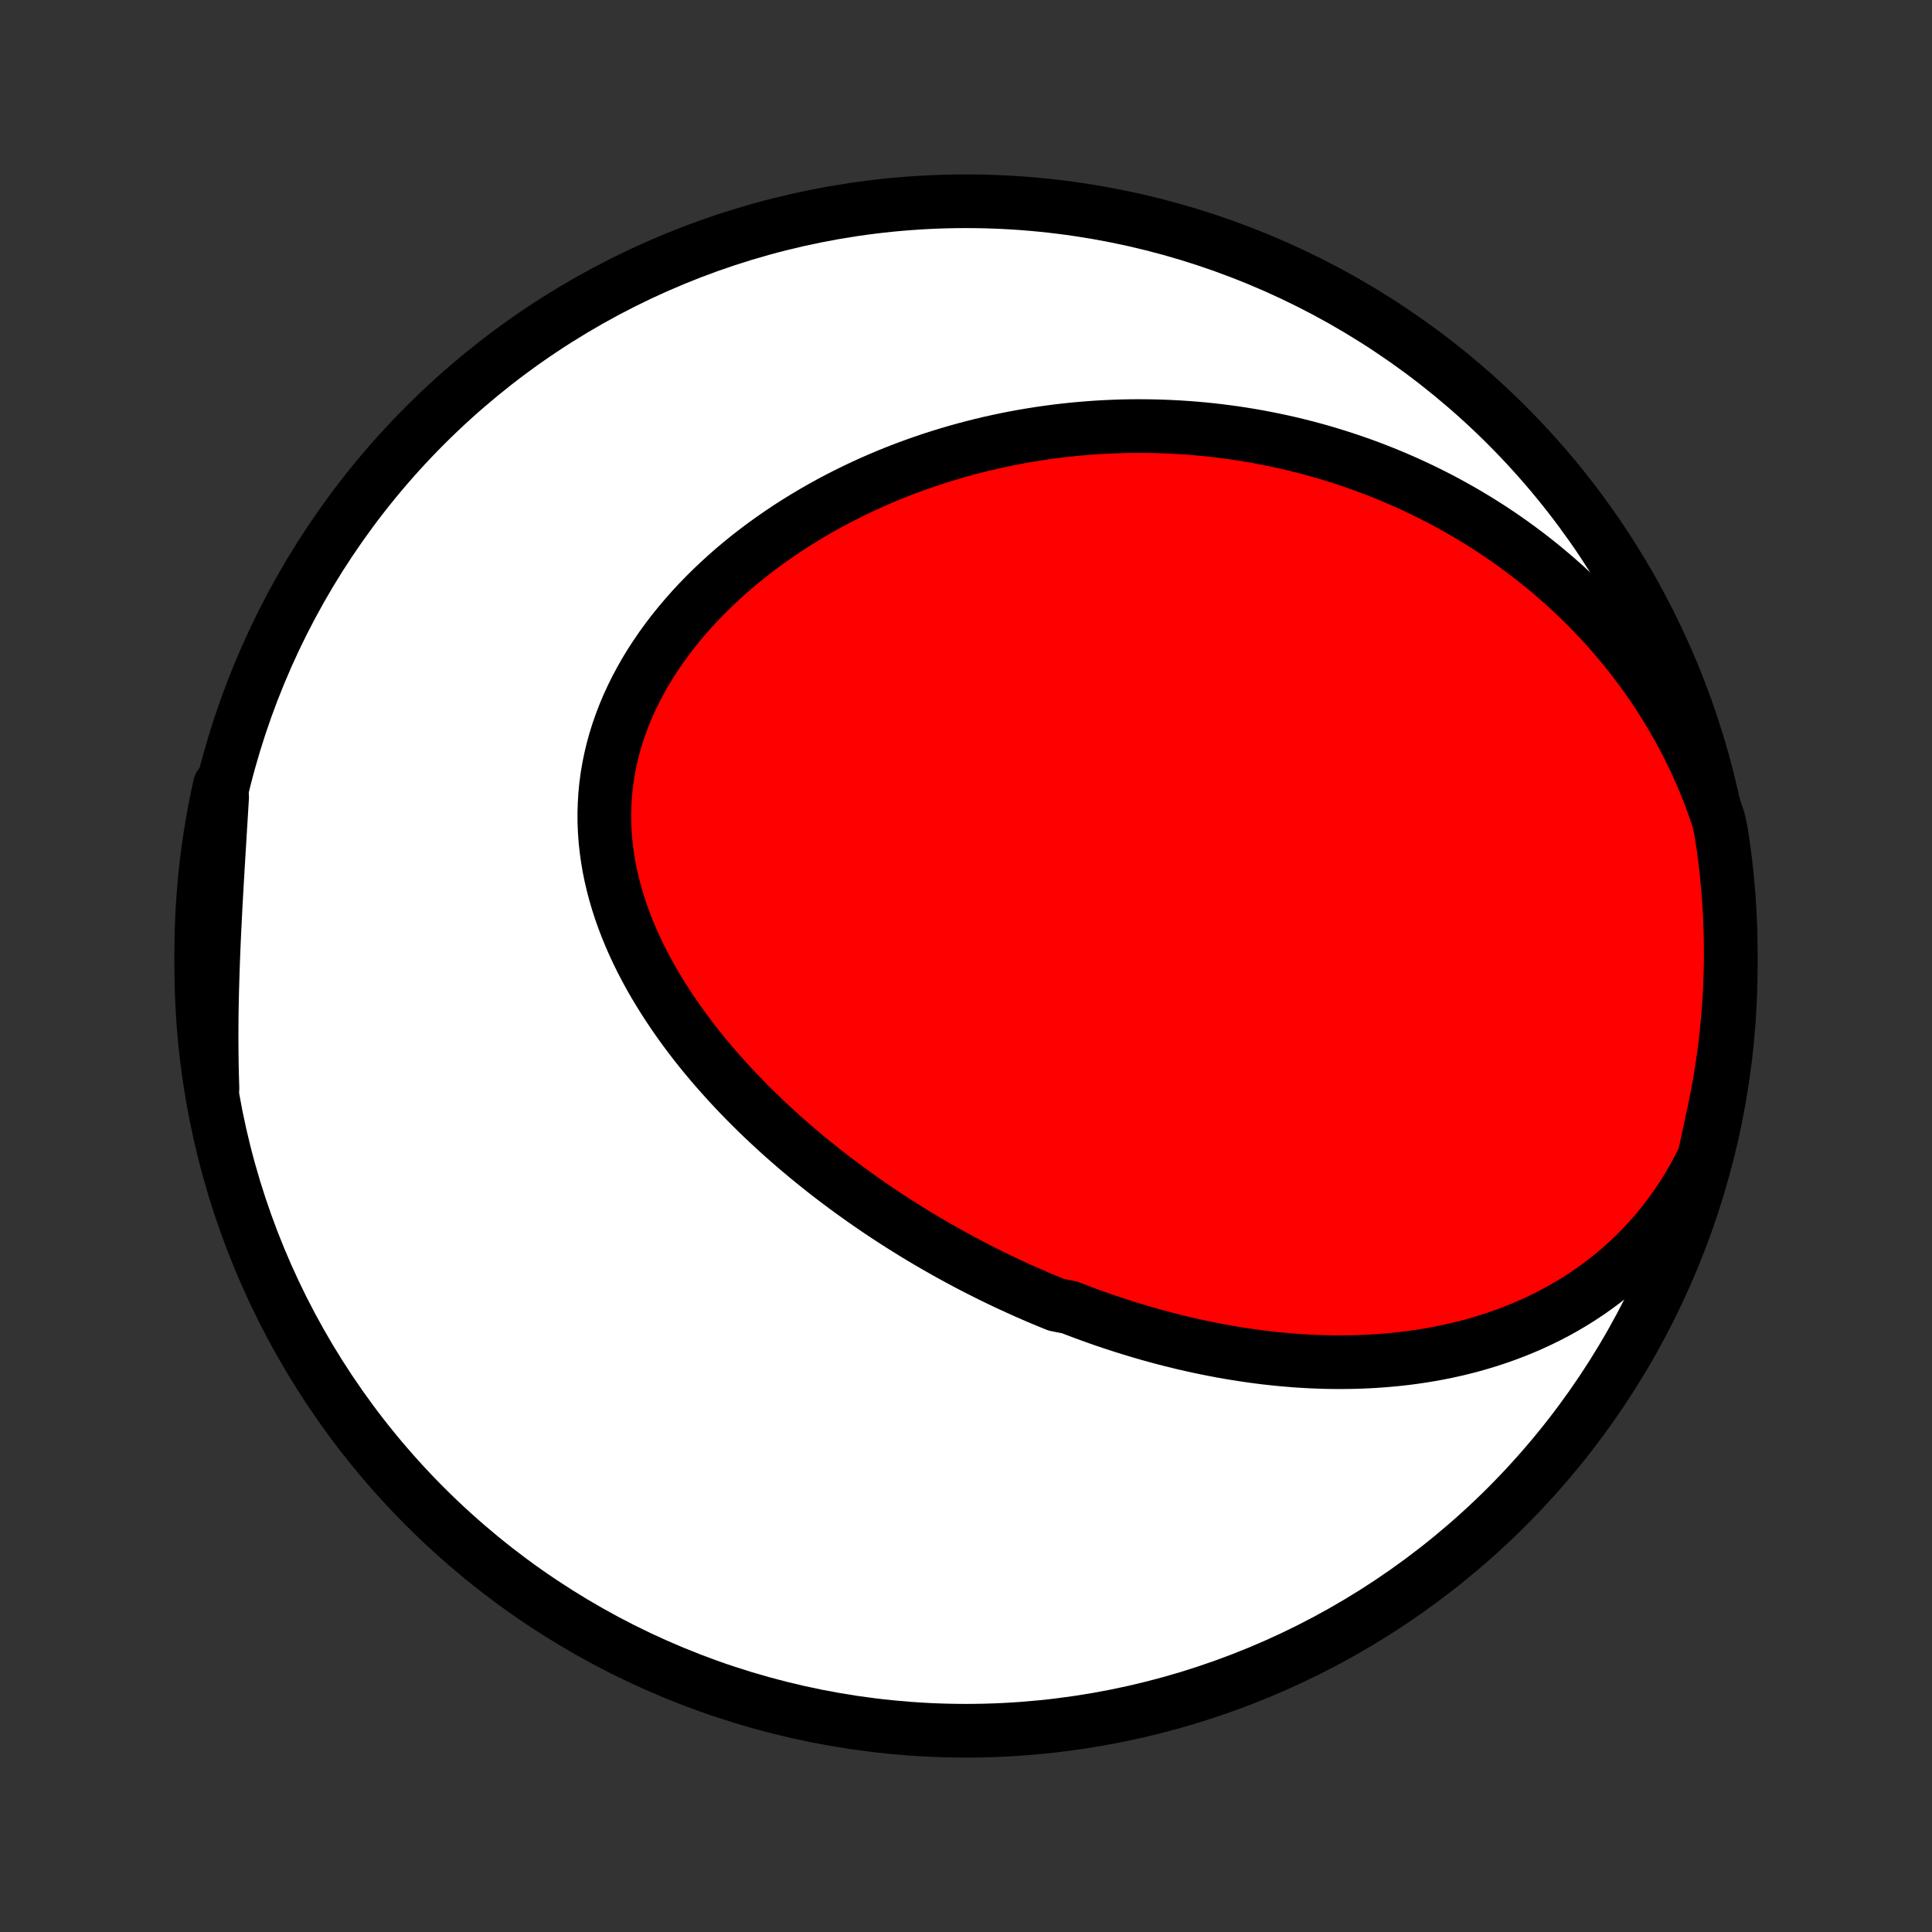 <?xml version="1.0" encoding="utf-8" standalone="no"?>
<!DOCTYPE svg PUBLIC "-//W3C//DTD SVG 1.1//EN"
  "http://www.w3.org/Graphics/SVG/1.1/DTD/svg11.dtd">
<!-- Created with matplotlib (http://matplotlib.org/) -->
<svg height="72pt" version="1.1" viewBox="0 0 72 72" width="72pt" xmlns="http://www.w3.org/2000/svg" xmlns:xlink="http://www.w3.org/1999/xlink">
 <rect x="0" y="0" width="72" height="72" fill="#333333" stroke="none"/>
 <defs>
  <style type="text/css">
*{stroke-linecap:butt;stroke-linejoin:round;}
  </style>
 </defs>
 <g id="figure_1">
  <g id="patch_1">
   <path d="
M0 72
L72 72
L72 0
L0 0
z
" style="fill:none;"/>
  </g>
  <g id="axes_1">
   <g id="PatchCollection_1">
    <defs>
     <path d="
M36 -7.5
C43.558 -7.5 50.808 -10.503 56.153 -15.848
C61.497 -21.192 64.5 -28.442 64.5 -36
C64.5 -43.558 61.497 -50.808 56.153 -56.153
C50.808 -61.497 43.558 -64.5 36 -64.5
C28.442 -64.5 21.192 -61.497 15.848 -56.153
C10.503 -50.808 7.5 -43.558 7.5 -36
C7.5 -28.442 10.503 -21.192 15.848 -15.848
C21.192 -10.503 28.442 -7.5 36 -7.5
z
" id="C0_0_a811fe30f3"/>
     <path d="
M63.516 -28.882
L63.324 -28.497
L63.122 -28.123
L62.91 -27.759
L62.69 -27.405
L62.46 -27.063
L62.221 -26.731
L61.975 -26.411
L61.722 -26.102
L61.462 -25.805
L61.195 -25.519
L60.923 -25.244
L60.645 -24.98
L60.363 -24.728
L60.076 -24.486
L59.785 -24.256
L59.49 -24.036
L59.192 -23.826
L58.891 -23.627
L58.588 -23.438
L58.282 -23.258
L57.975 -23.088
L57.666 -22.928
L57.355 -22.776
L57.044 -22.633
L56.732 -22.499
L56.419 -22.373
L56.106 -22.255
L55.793 -22.145
L55.48 -22.042
L55.167 -21.947
L54.854 -21.858
L54.542 -21.777
L54.231 -21.702
L53.92 -21.634
L53.611 -21.571
L53.302 -21.515
L52.994 -21.464
L52.688 -21.419
L52.382 -21.379
L52.078 -21.345
L51.775 -21.316
L51.474 -21.291
L51.174 -21.271
L50.876 -21.256
L50.579 -21.244
L50.283 -21.238
L49.989 -21.235
L49.697 -21.236
L49.406 -21.241
L49.117 -21.25
L48.829 -21.262
L48.543 -21.278
L48.259 -21.297
L47.976 -21.32
L47.694 -21.345
L47.414 -21.374
L47.136 -21.405
L46.859 -21.44
L46.584 -21.478
L46.31 -21.518
L46.038 -21.561
L45.767 -21.606
L45.497 -21.654
L45.229 -21.705
L44.962 -21.758
L44.697 -21.813
L44.433 -21.871
L44.17 -21.931
L43.908 -21.994
L43.647 -22.058
L43.388 -22.125
L43.13 -22.194
L42.872 -22.265
L42.616 -22.338
L42.361 -22.414
L42.107 -22.491
L41.854 -22.57
L41.602 -22.652
L41.35 -22.735
L41.1 -22.82
L40.85 -22.908
L40.602 -22.997
L40.354 -23.088
L40.106 -23.182
L39.86 -23.277
L39.368 -23.374
L39.124 -23.473
L38.88 -23.574
L38.636 -23.677
L38.393 -23.783
L38.15 -23.89
L37.908 -23.999
L37.667 -24.11
L37.425 -24.223
L37.185 -24.338
L36.944 -24.455
L36.704 -24.575
L36.464 -24.696
L36.225 -24.819
L35.985 -24.945
L35.746 -25.073
L35.508 -25.203
L35.269 -25.335
L35.031 -25.47
L34.793 -25.606
L34.555 -25.745
L34.317 -25.887
L34.08 -26.03
L33.843 -26.177
L33.606 -26.325
L33.369 -26.476
L33.132 -26.63
L32.895 -26.786
L32.659 -26.945
L32.423 -27.107
L32.187 -27.271
L31.952 -27.438
L31.716 -27.607
L31.481 -27.78
L31.247 -27.955
L31.012 -28.133
L30.778 -28.314
L30.545 -28.499
L30.312 -28.686
L30.079 -28.876
L29.848 -29.07
L29.616 -29.266
L29.386 -29.466
L29.156 -29.669
L28.928 -29.876
L28.7 -30.086
L28.473 -30.299
L28.248 -30.516
L28.024 -30.736
L27.801 -30.96
L27.58 -31.187
L27.36 -31.418
L27.143 -31.652
L26.927 -31.891
L26.713 -32.133
L26.502 -32.378
L26.293 -32.627
L26.087 -32.88
L25.884 -33.137
L25.684 -33.398
L25.487 -33.662
L25.294 -33.931
L25.105 -34.203
L24.92 -34.478
L24.739 -34.758
L24.563 -35.041
L24.391 -35.328
L24.225 -35.618
L24.065 -35.912
L23.91 -36.209
L23.762 -36.51
L23.62 -36.815
L23.486 -37.122
L23.358 -37.433
L23.238 -37.747
L23.126 -38.064
L23.023 -38.383
L22.928 -38.706
L22.842 -39.031
L22.766 -39.358
L22.699 -39.687
L22.643 -40.018
L22.597 -40.351
L22.561 -40.685
L22.537 -41.021
L22.523 -41.358
L22.521 -41.696
L22.531 -42.034
L22.552 -42.372
L22.584 -42.71
L22.629 -43.048
L22.686 -43.386
L22.754 -43.722
L22.834 -44.057
L22.926 -44.391
L23.029 -44.723
L23.144 -45.052
L23.27 -45.38
L23.406 -45.704
L23.554 -46.026
L23.712 -46.344
L23.88 -46.659
L24.057 -46.97
L24.244 -47.277
L24.441 -47.58
L24.645 -47.878
L24.858 -48.172
L25.079 -48.461
L25.308 -48.745
L25.544 -49.024
L25.786 -49.298
L26.035 -49.566
L26.29 -49.829
L26.551 -50.087
L26.817 -50.338
L27.087 -50.584
L27.363 -50.825
L27.642 -51.059
L27.926 -51.288
L28.214 -51.511
L28.504 -51.727
L28.798 -51.938
L29.095 -52.144
L29.394 -52.343
L29.696 -52.536
L30 -52.724
L30.306 -52.906
L30.613 -53.082
L30.922 -53.253
L31.232 -53.418
L31.544 -53.577
L31.856 -53.731
L32.169 -53.879
L32.483 -54.022
L32.798 -54.16
L33.113 -54.292
L33.428 -54.419
L33.743 -54.541
L34.059 -54.657
L34.375 -54.769
L34.69 -54.876
L35.006 -54.978
L35.321 -55.075
L35.636 -55.168
L35.95 -55.256
L36.265 -55.339
L36.579 -55.417
L36.892 -55.492
L37.205 -55.561
L37.517 -55.627
L37.829 -55.688
L38.14 -55.745
L38.451 -55.797
L38.761 -55.846
L39.07 -55.89
L39.379 -55.931
L39.687 -55.967
L39.994 -56
L40.301 -56.028
L40.607 -56.053
L40.913 -56.074
L41.217 -56.091
L41.521 -56.104
L41.825 -56.114
L42.128 -56.12
L42.43 -56.122
L42.731 -56.12
L43.032 -56.115
L43.333 -56.106
L43.633 -56.094
L43.932 -56.078
L44.23 -56.059
L44.529 -56.036
L44.826 -56.009
L45.123 -55.979
L45.42 -55.945
L45.716 -55.907
L46.012 -55.867
L46.307 -55.822
L46.602 -55.774
L46.896 -55.722
L47.19 -55.666
L47.484 -55.607
L47.777 -55.545
L48.07 -55.478
L48.363 -55.408
L48.655 -55.334
L48.947 -55.256
L49.239 -55.174
L49.53 -55.089
L49.821 -54.999
L50.112 -54.906
L50.403 -54.808
L50.693 -54.707
L50.983 -54.601
L51.272 -54.491
L51.562 -54.377
L51.85 -54.259
L52.139 -54.136
L52.427 -54.009
L52.715 -53.877
L53.003 -53.741
L53.29 -53.6
L53.577 -53.454
L53.863 -53.304
L54.148 -53.148
L54.434 -52.988
L54.718 -52.823
L55.002 -52.652
L55.285 -52.476
L55.568 -52.295
L55.849 -52.108
L56.13 -51.916
L56.409 -51.718
L56.688 -51.514
L56.965 -51.305
L57.242 -51.089
L57.516 -50.868
L57.789 -50.64
L58.061 -50.406
L58.331 -50.166
L58.599 -49.919
L58.865 -49.665
L59.129 -49.405
L59.39 -49.138
L59.648 -48.864
L59.904 -48.584
L60.157 -48.296
L60.407 -48.001
L60.654 -47.699
L60.896 -47.389
L61.135 -47.073
L61.37 -46.749
L61.6 -46.417
L61.826 -46.078
L62.046 -45.732
L62.261 -45.378
L62.471 -45.017
L62.674 -44.648
L62.872 -44.273
L63.062 -43.889
L63.246 -43.499
L63.422 -43.102
L63.591 -42.697
L63.751 -42.286
L63.903 -41.869
L64.046 -41.445
L64.138 -41.015
L64.213 -40.526
L64.279 -40.034
L64.337 -39.541
L64.385 -39.047
L64.426 -38.552
L64.457 -38.056
L64.48 -37.56
L64.494 -37.063
L64.5 -36.566
L64.497 -36.069
L64.485 -35.571
L64.465 -35.074
L64.435 -34.577
L64.397 -34.08
L64.351 -33.584
L64.296 -33.089
L64.232 -32.595
L64.16 -32.102
L64.079 -31.609
L63.989 -31.119
L63.891 -30.629
L63.785 -30.142
z
" id="C0_1_1fb6ff816c"/>
     <path d="
M7.918 -31.437
L7.904 -31.892
L7.894 -32.349
L7.888 -32.806
L7.885 -33.263
L7.886 -33.721
L7.89 -34.179
L7.898 -34.637
L7.908 -35.094
L7.921 -35.552
L7.936 -36.009
L7.953 -36.465
L7.972 -36.92
L7.993 -37.375
L8.016 -37.828
L8.039 -38.281
L8.064 -38.732
L8.09 -39.182
L8.116 -39.63
L8.143 -40.077
L8.17 -40.522
L8.197 -40.966
L8.224 -41.408
L8.251 -41.848
L8.278 -42.286
L8.191 -42.722
L8.086 -42.238
L7.99 -41.752
L7.903 -41.264
L7.824 -40.774
L7.753 -40.283
L7.691 -39.791
L7.638 -39.297
L7.594 -38.803
L7.558 -38.307
L7.53 -37.811
L7.512 -37.315
L7.502 -36.817
L7.501 -36.32
L7.508 -35.823
L7.524 -35.325
L7.549 -34.828
L7.582 -34.331
L7.624 -33.835
L7.675 -33.34
L7.735 -32.845
z
" id="C0_2_11936c5243"/>
    </defs>
    <g clip-path="url(#p1bffca34e9)">
     <use style="fill:#ffffff;stroke:#000000;stroke-width:2.0;" x="0.0" xlink:href="#C0_0_a811fe30f3" y="72.0"/>
    </g>
    <g clip-path="url(#p1bffca34e9)">
     <use style="fill:#ff0000;stroke:#000000;stroke-width:2.0;" x="0.0" xlink:href="#C0_1_1fb6ff816c" y="72.0"/>
    </g>
    <g clip-path="url(#p1bffca34e9)">
     <use style="fill:#ff0000;stroke:#000000;stroke-width:2.0;" x="0.0" xlink:href="#C0_2_11936c5243" y="72.0"/>
    </g>
   </g>
  </g>
 </g>
 <defs>
  <clipPath id="p1bffca34e9">
   <rect height="72.0" width="72.0" x="0.0" y="0.0"/>
  </clipPath>
 </defs>
</svg>
